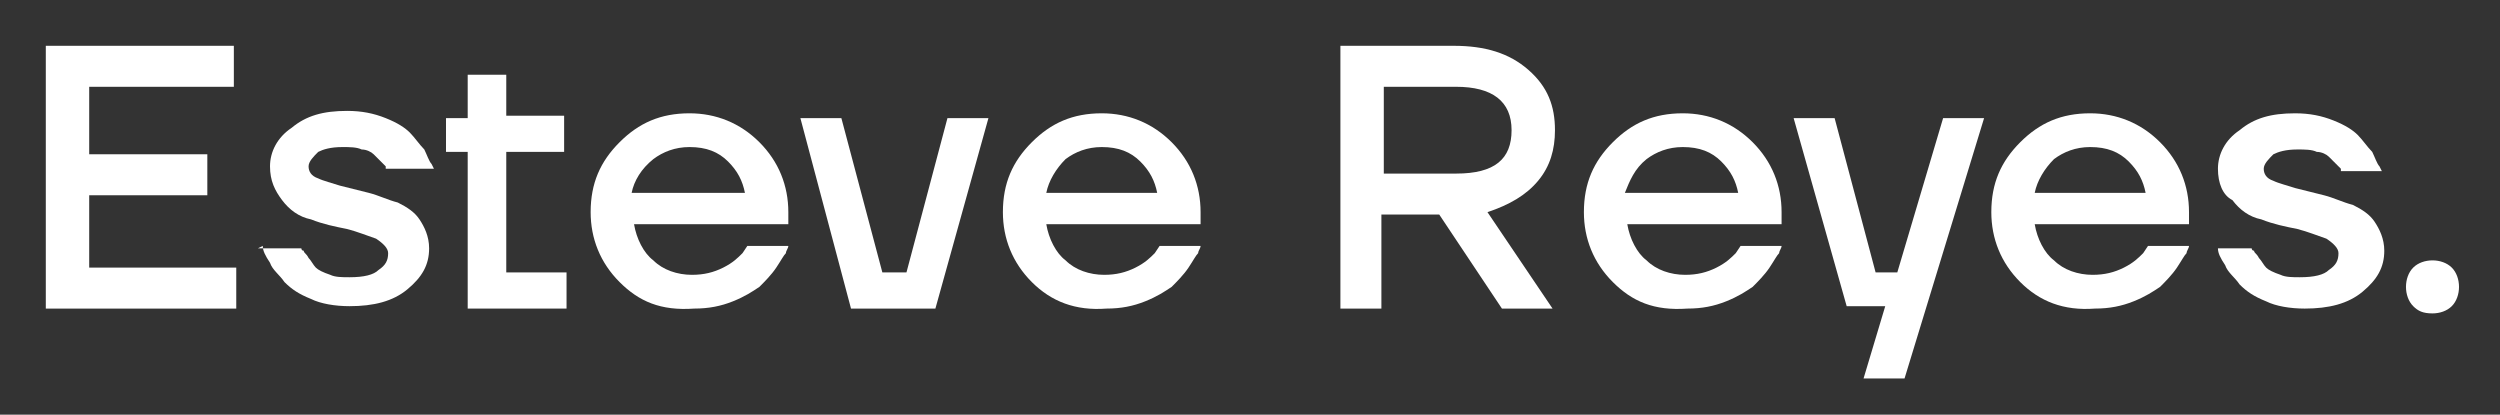 <?xml version="1.0" encoding="utf-8"?>
<!-- Generator: Adobe Illustrator 26.2.1, SVG Export Plug-In . SVG Version: 6.00 Build 0)  -->
<svg version="1.1" id="Layer_1" xmlns="http://www.w3.org/2000/svg" xmlns:xlink="http://www.w3.org/1999/xlink" x="0px" y="0px"
	 viewBox="0 0 103.7 17.2" style="enable-background:new 0 0 103.7 17.2;" xml:space="preserve">
<rect x="0" y="0" width="103.7" height="17.2" fill="#333333" stroke="none"/>
<style type="text/css">
	.st0{fill:#FFFFFF;}
</style>
<g>
	<path class="st0" d="M1.9,12.8V1.9h7.8v1.7H3.7v2.8h4.9v1.7H3.7v3h6.1v1.7H1.9z"/>
	<path class="st0" d="M10.7,10.3h1.8c0,0,0,0.1,0.1,0.1c0,0.1,0.1,0.1,0.2,0.3c0.1,0.1,0.2,0.3,0.3,0.4c0.1,0.1,0.3,0.2,0.6,0.3
		c0.2,0.1,0.5,0.1,0.8,0.1c0.6,0,1-0.1,1.2-0.3c0.3-0.2,0.4-0.4,0.4-0.7c0-0.2-0.2-0.4-0.5-0.6c-0.3-0.1-0.8-0.3-1.2-0.4
		c-0.5-0.1-1-0.2-1.5-0.4c-0.5-0.1-0.9-0.4-1.2-0.8c-0.3-0.4-0.5-0.8-0.5-1.4c0-0.6,0.3-1.2,0.9-1.6c0.6-0.5,1.3-0.7,2.3-0.7
		c0.6,0,1.1,0.1,1.6,0.3c0.5,0.2,0.8,0.4,1,0.6c0.2,0.2,0.4,0.5,0.6,0.7c0.1,0.2,0.2,0.5,0.3,0.6l0.1,0.2H16c0,0,0-0.1,0-0.1
		c0,0-0.1-0.1-0.2-0.2c-0.1-0.1-0.2-0.2-0.3-0.3c-0.1-0.1-0.3-0.2-0.5-0.2c-0.2-0.1-0.5-0.1-0.8-0.1c-0.5,0-0.8,0.1-1,0.2
		c-0.2,0.2-0.4,0.4-0.4,0.6c0,0.2,0.1,0.4,0.4,0.5c0.2,0.1,0.6,0.2,0.9,0.3c0.4,0.1,0.8,0.2,1.2,0.3c0.4,0.1,0.8,0.3,1.2,0.4
		c0.4,0.2,0.7,0.4,0.9,0.7c0.2,0.3,0.4,0.7,0.4,1.2c0,0.7-0.3,1.2-0.9,1.7c-0.6,0.5-1.4,0.7-2.4,0.7c-0.6,0-1.2-0.1-1.6-0.3
		c-0.5-0.2-0.8-0.4-1.1-0.7c-0.2-0.3-0.5-0.5-0.6-0.8c-0.2-0.3-0.3-0.5-0.3-0.7L10.7,10.3z"/>
	<path class="st0" d="M18.5,6.3V4.9h0.9V3.1h1.6v1.7h2.4v1.5h-2.4v5h2.5v1.5h-4.1V6.3H18.5z"/>
	<path class="st0" d="M25.7,11.7c-0.8-0.8-1.2-1.8-1.2-2.9c0-1.2,0.4-2.1,1.2-2.9c0.8-0.8,1.7-1.2,2.9-1.2c1.1,0,2.1,0.4,2.9,1.2
		c0.8,0.8,1.2,1.8,1.2,2.9v0.5h-6.4c0.1,0.6,0.4,1.2,0.8,1.5c0.4,0.4,1,0.6,1.6,0.6c0.5,0,0.9-0.1,1.3-0.3c0.4-0.2,0.6-0.4,0.8-0.6
		l0.2-0.3h1.7c0,0.1-0.1,0.2-0.1,0.3c-0.1,0.1-0.2,0.3-0.4,0.6c-0.2,0.3-0.5,0.6-0.7,0.8c-0.3,0.2-0.6,0.4-1.1,0.6
		c-0.5,0.2-1,0.3-1.6,0.3C27.4,12.9,26.5,12.5,25.7,11.7z M26.2,8h4.7c-0.1-0.5-0.3-0.9-0.7-1.3c-0.4-0.4-0.9-0.6-1.6-0.6
		c-0.6,0-1.1,0.2-1.5,0.5C26.6,7,26.3,7.5,26.2,8z"/>
	<path class="st0" d="M33.2,4.9h1.7l1.7,6.4h1l1.7-6.4H41l-2.2,7.9h-3.5L33.2,4.9z"/>
	<path class="st0" d="M42.8,11.7c-0.8-0.8-1.2-1.8-1.2-2.9c0-1.2,0.4-2.1,1.2-2.9c0.8-0.8,1.7-1.2,2.9-1.2c1.1,0,2.1,0.4,2.9,1.2
		c0.8,0.8,1.2,1.8,1.2,2.9v0.5h-6.4c0.1,0.6,0.4,1.2,0.8,1.5c0.4,0.4,1,0.6,1.6,0.6c0.5,0,0.9-0.1,1.3-0.3c0.4-0.2,0.6-0.4,0.8-0.6
		l0.2-0.3h1.7c0,0.1-0.1,0.2-0.1,0.3c-0.1,0.1-0.2,0.3-0.4,0.6c-0.2,0.3-0.5,0.6-0.7,0.8c-0.3,0.2-0.6,0.4-1.1,0.6
		c-0.5,0.2-1,0.3-1.6,0.3C44.6,12.9,43.6,12.5,42.8,11.7z M43.4,8H48c-0.1-0.5-0.3-0.9-0.7-1.3c-0.4-0.4-0.9-0.6-1.6-0.6
		c-0.6,0-1.1,0.2-1.5,0.5C43.8,7,43.5,7.5,43.4,8z"/>
	<path class="st0" d="M55.6,12.8V1.9h4.7c1.3,0,2.3,0.3,3.1,1c0.8,0.7,1.1,1.5,1.1,2.5c0,0.8-0.2,1.5-0.7,2.1
		c-0.5,0.6-1.2,1-2.1,1.3l2.7,4h-2.1l-2.6-3.9h-2.4v3.9H55.6z M57.4,7.2h3c1.6,0,2.3-0.6,2.3-1.8c0-1.2-0.8-1.8-2.3-1.8h-3V7.2z"/>
	<path class="st0" d="M66.9,11.7c-0.8-0.8-1.2-1.8-1.2-2.9c0-1.2,0.4-2.1,1.2-2.9c0.8-0.8,1.7-1.2,2.9-1.2c1.1,0,2.1,0.4,2.9,1.2
		c0.8,0.8,1.2,1.8,1.2,2.9v0.5h-6.4c0.1,0.6,0.4,1.2,0.8,1.5c0.4,0.4,1,0.6,1.6,0.6c0.5,0,0.9-0.1,1.3-0.3c0.4-0.2,0.6-0.4,0.8-0.6
		l0.2-0.3h1.7c0,0.1-0.1,0.2-0.1,0.3c-0.1,0.1-0.2,0.3-0.4,0.6c-0.2,0.3-0.5,0.6-0.7,0.8c-0.3,0.2-0.6,0.4-1.1,0.6
		c-0.5,0.2-1,0.3-1.6,0.3C68.6,12.9,67.7,12.5,66.9,11.7z M67.4,8h4.7c-0.1-0.5-0.3-0.9-0.7-1.3c-0.4-0.4-0.9-0.6-1.6-0.6
		c-0.6,0-1.1,0.2-1.5,0.5C67.8,7,67.6,7.5,67.4,8z"/>
	<path class="st0" d="M74.4,4.9h1.7l1.7,6.4h0.9l1.9-6.4h1.7L79,15.7h-1.7l0.9-3h-1.6L74.4,4.9z"/>
	<path class="st0" d="M83.8,11.7c-0.8-0.8-1.2-1.8-1.2-2.9c0-1.2,0.4-2.1,1.2-2.9c0.8-0.8,1.7-1.2,2.9-1.2c1.1,0,2.1,0.4,2.9,1.2
		c0.8,0.8,1.2,1.8,1.2,2.9v0.5h-6.4c0.1,0.6,0.4,1.2,0.8,1.5c0.4,0.4,1,0.6,1.6,0.6c0.5,0,0.9-0.1,1.3-0.3c0.4-0.2,0.6-0.4,0.8-0.6
		l0.2-0.3h1.7c0,0.1-0.1,0.2-0.1,0.3c-0.1,0.1-0.2,0.3-0.4,0.6c-0.2,0.3-0.5,0.6-0.7,0.8c-0.3,0.2-0.6,0.4-1.1,0.6
		c-0.5,0.2-1,0.3-1.6,0.3C85.6,12.9,84.6,12.5,83.8,11.7z M84.4,8H89c-0.1-0.5-0.3-0.9-0.7-1.3c-0.4-0.4-0.9-0.6-1.6-0.6
		c-0.6,0-1.1,0.2-1.5,0.5C84.8,7,84.5,7.5,84.4,8z"/>
	<path class="st0" d="M91.6,10.3h1.8c0,0,0,0.1,0.1,0.1c0,0.1,0.1,0.1,0.2,0.3c0.1,0.1,0.2,0.3,0.3,0.4c0.1,0.1,0.3,0.2,0.6,0.3
		c0.2,0.1,0.5,0.1,0.8,0.1c0.6,0,1-0.1,1.2-0.3c0.3-0.2,0.4-0.4,0.4-0.7c0-0.2-0.2-0.4-0.5-0.6c-0.3-0.1-0.8-0.3-1.2-0.4
		c-0.5-0.1-1-0.2-1.5-0.4c-0.5-0.1-0.9-0.4-1.2-0.8C92.2,8.1,92,7.6,92,7c0-0.6,0.3-1.2,0.9-1.6c0.6-0.5,1.3-0.7,2.3-0.7
		c0.6,0,1.1,0.1,1.6,0.3c0.5,0.2,0.8,0.4,1,0.6c0.2,0.2,0.4,0.5,0.6,0.7c0.1,0.2,0.2,0.5,0.3,0.6l0.1,0.2h-1.7c0,0,0-0.1,0-0.1
		c0,0-0.1-0.1-0.2-0.2c-0.1-0.1-0.2-0.2-0.3-0.3c-0.1-0.1-0.3-0.2-0.5-0.2c-0.2-0.1-0.5-0.1-0.8-0.1c-0.5,0-0.8,0.1-1,0.2
		c-0.2,0.2-0.4,0.4-0.4,0.6c0,0.2,0.1,0.4,0.4,0.5c0.2,0.1,0.6,0.2,0.9,0.3c0.4,0.1,0.8,0.2,1.2,0.3c0.4,0.1,0.8,0.3,1.2,0.4
		c0.4,0.2,0.7,0.4,0.9,0.7c0.2,0.3,0.4,0.7,0.4,1.2c0,0.7-0.3,1.2-0.9,1.7c-0.6,0.5-1.4,0.7-2.4,0.7c-0.6,0-1.2-0.1-1.6-0.3
		c-0.5-0.2-0.8-0.4-1.1-0.7c-0.2-0.3-0.5-0.5-0.6-0.8c-0.2-0.3-0.3-0.5-0.3-0.7L91.6,10.3z"/>
	<path class="st0" d="M100.1,12.7c-0.2-0.2-0.3-0.5-0.3-0.8c0-0.3,0.1-0.6,0.3-0.8c0.2-0.2,0.5-0.3,0.8-0.3c0.3,0,0.6,0.1,0.8,0.3
		c0.2,0.2,0.3,0.5,0.3,0.8c0,0.3-0.1,0.6-0.3,0.8c-0.2,0.2-0.5,0.3-0.8,0.3C100.5,13,100.3,12.9,100.1,12.7z"/>
</g>
</svg>
